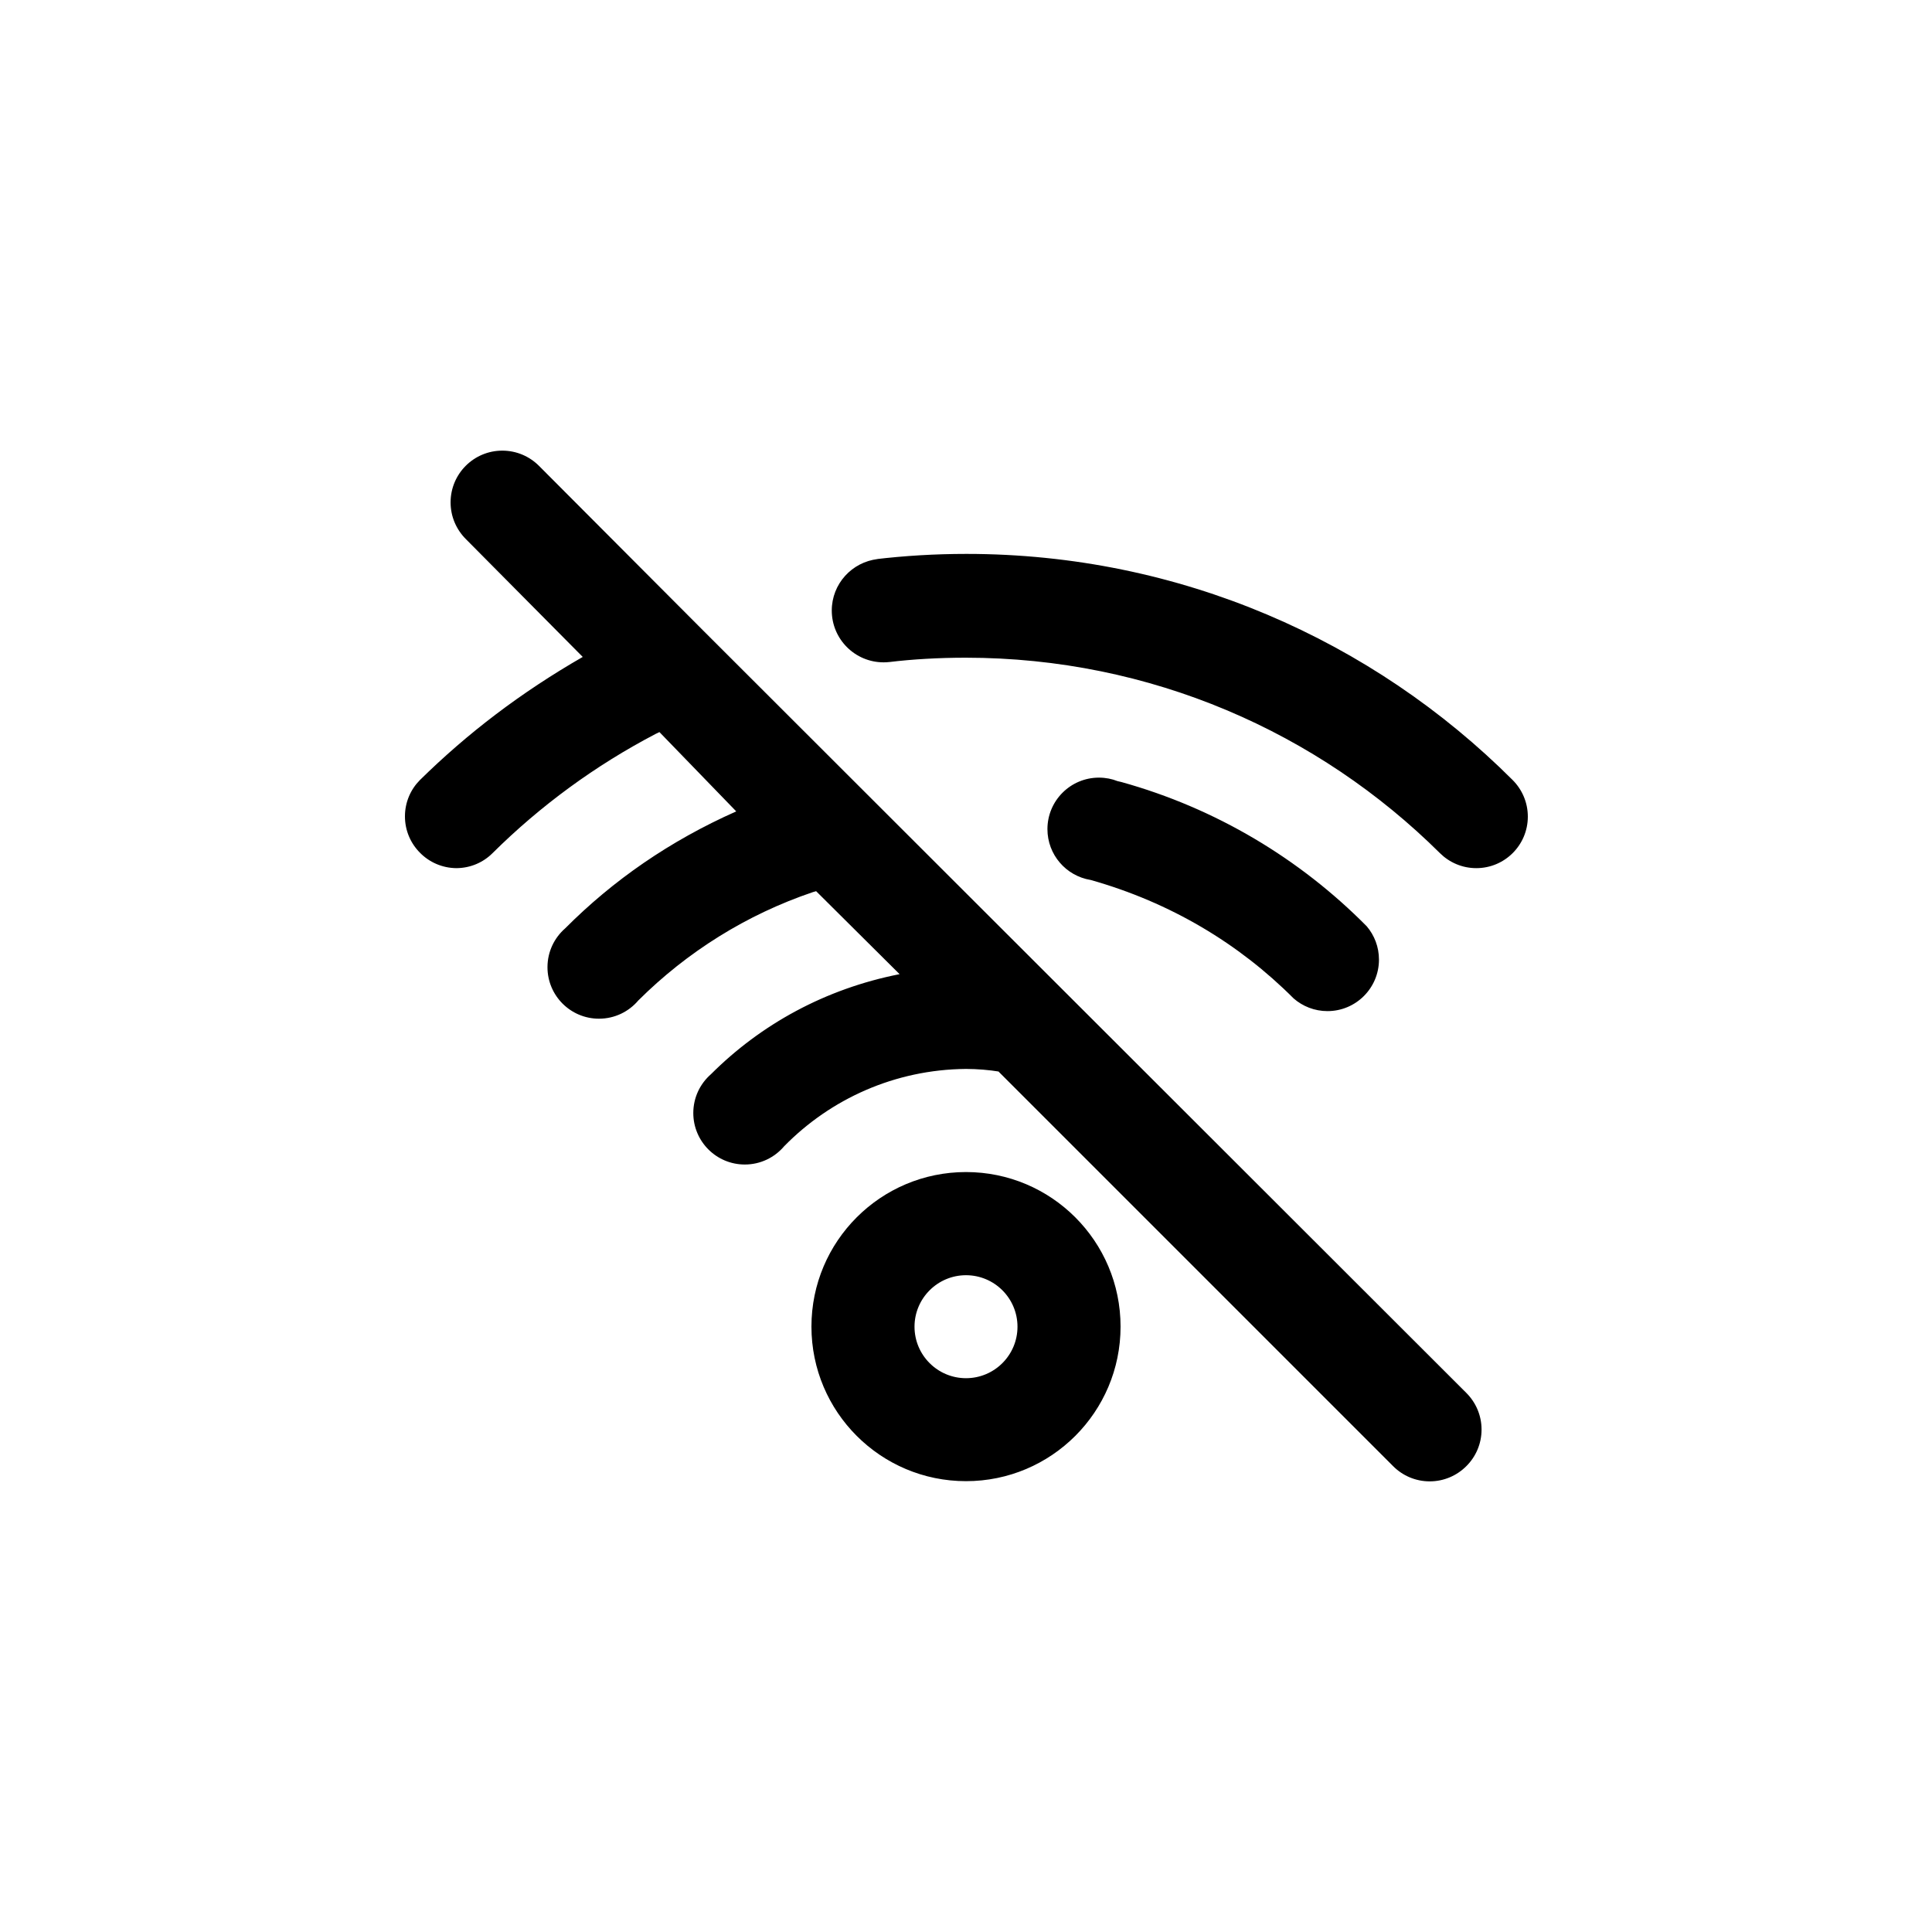 <!-- Generated by IcoMoon.io -->
<svg version="1.1" xmlns="http://www.w3.org/2000/svg" width="40" height="40" viewBox="0 0 40 40">
<title>ul-wifi-slash</title>
<path d="M14.582 13.078v0l-3.424-3.434c-0.194-0.194-0.462-0.314-0.758-0.314-0.591 0-1.071 0.479-1.071 1.071 0 0.296 0.12 0.563 0.314 0.758v0l2.422 2.442c-1.282 0.737-2.389 1.582-3.373 2.551l0.002-0.002c-0.192 0.193-0.31 0.458-0.31 0.752s0.118 0.559 0.31 0.752v0c0.193 0.197 0.461 0.318 0.757 0.32v0c0.291-0.002 0.555-0.119 0.746-0.31v0c0.99-0.982 2.13-1.818 3.379-2.47l0.077-0.037 1.59 1.642c-1.374 0.61-2.549 1.425-3.541 2.421v0c-0.226 0.197-0.367 0.484-0.367 0.805 0 0.589 0.478 1.066 1.066 1.066 0.326 0 0.618-0.146 0.814-0.377l0.002-0.002c1.006-1.002 2.238-1.777 3.614-2.242l0.066-0.019 1.728 1.718c-1.538 0.303-2.87 1.037-3.904 2.070v0c-0.226 0.197-0.367 0.484-0.367 0.805 0 0.589 0.478 1.066 1.066 1.066 0.326 0 0.618-0.146 0.814-0.377l0.002-0.002c0.959-0.978 2.29-1.587 3.763-1.6h0.002c0.238 0.001 0.47 0.020 0.698 0.057l-0.026-0.003 8.17 8.17c0.194 0.195 0.462 0.315 0.758 0.315s0.564-0.121 0.758-0.315v0c0.195-0.194 0.315-0.462 0.315-0.758s-0.121-0.564-0.315-0.758v0zM20 24.266c-1.767 0-3.2 1.433-3.2 3.2s1.433 3.2 3.2 3.2c1.767 0 3.2-1.433 3.2-3.2v0c0-1.767-1.433-3.2-3.2-3.2v0zM20 28.534c-0.589 0-1.066-0.478-1.066-1.066s0.478-1.066 1.066-1.066c0.589 0 1.066 0.478 1.066 1.066v0c0 0.589-0.478 1.066-1.066 1.066v0zM31.318 16.15c-2.895-2.893-6.893-4.682-11.309-4.682-0.646 0-1.282 0.038-1.908 0.113l0.076-0.007c-0.54 0.061-0.956 0.515-0.956 1.066 0 0.593 0.481 1.073 1.073 1.073 0.042 0 0.082-0.002 0.122-0.007l-0.005 0.001c0.474-0.058 1.024-0.090 1.581-0.090 3.832 0 7.302 1.546 9.822 4.048l-0.001-0.001c0.193 0.191 0.458 0.31 0.752 0.31 0.59 0 1.067-0.478 1.067-1.067 0-0.296-0.121-0.564-0.315-0.758v0zM26.784 20.672c0.186 0.162 0.431 0.262 0.7 0.262 0.589 0 1.066-0.478 1.066-1.066 0-0.263-0.095-0.504-0.253-0.69l0.002 0.002c-1.386-1.402-3.13-2.447-5.082-2.989l-0.081-0.019c-0.114-0.046-0.246-0.072-0.384-0.072-0.589 0-1.066 0.478-1.066 1.066 0 0.529 0.385 0.968 0.89 1.052l0.006 0.001c1.653 0.467 3.070 1.318 4.202 2.453v0z"></path>
</svg>
